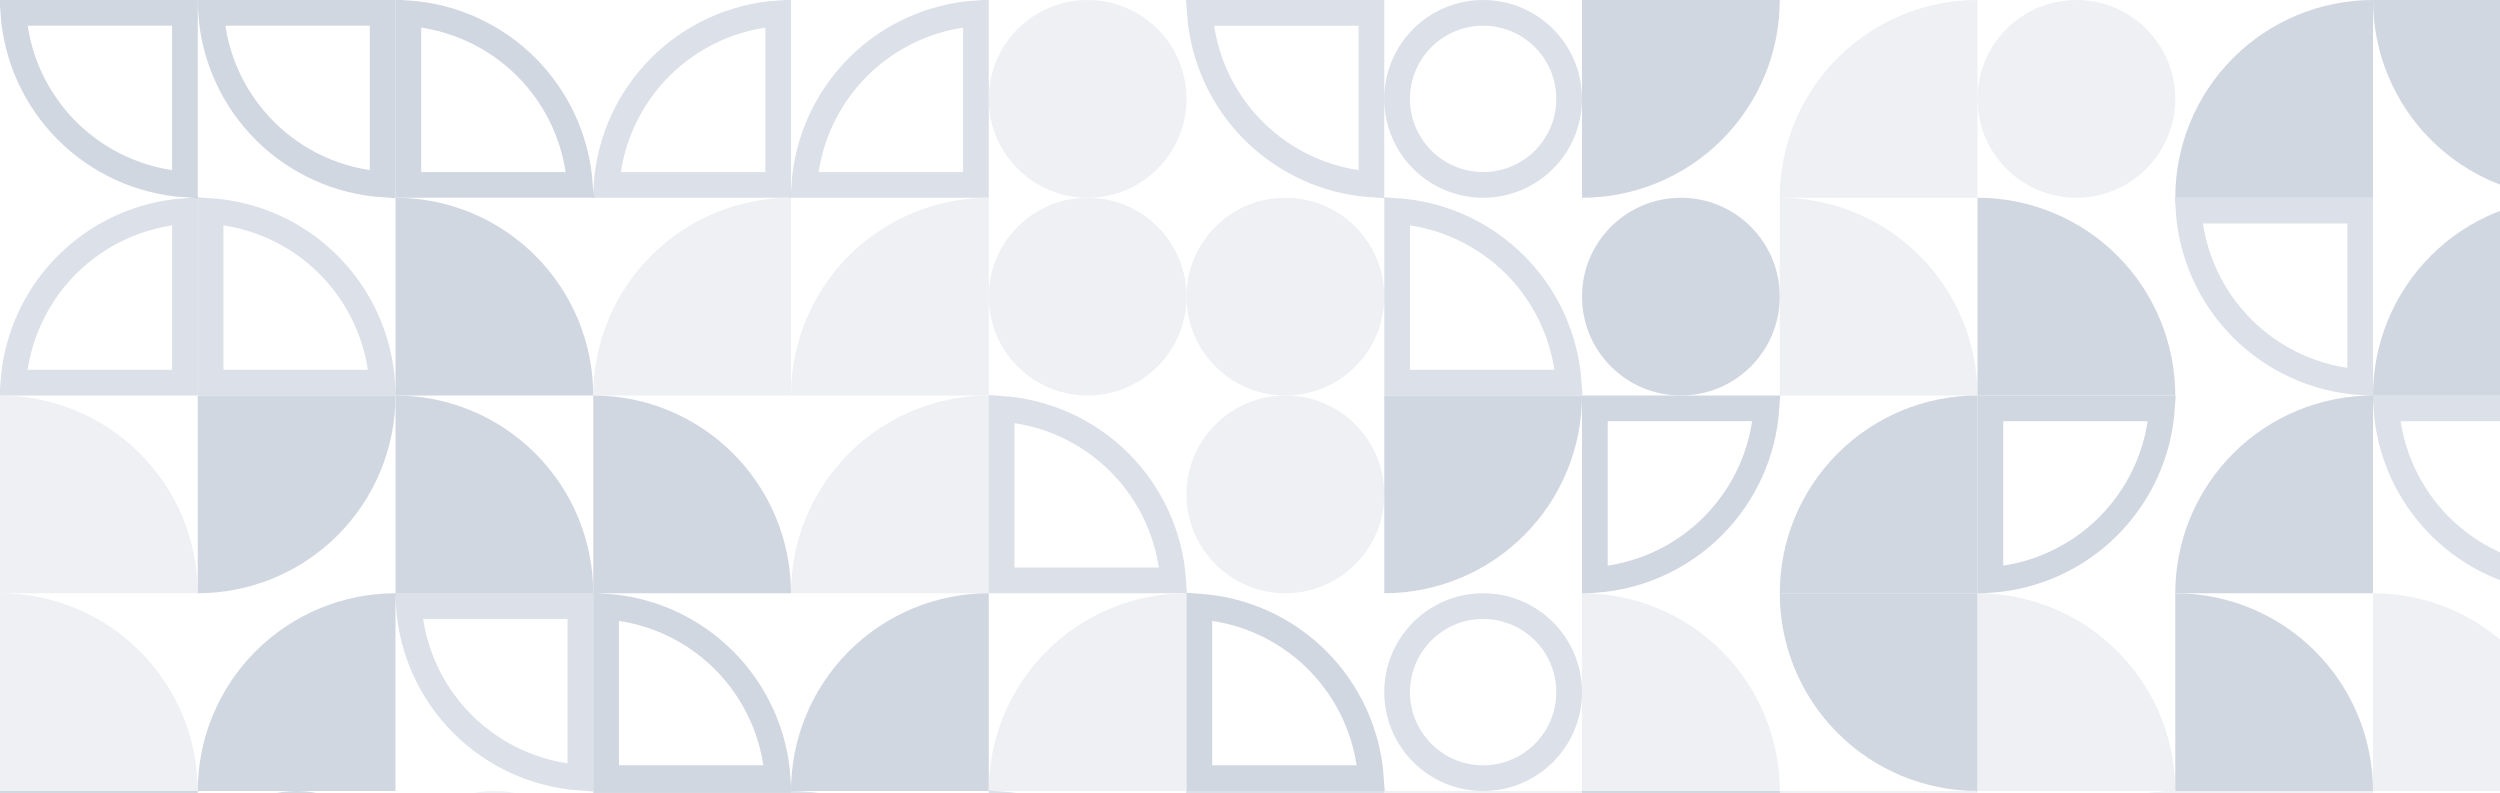 <svg width="1920" height="609" viewBox="0 0 1920 609" fill="none" xmlns="http://www.w3.org/2000/svg">
<g opacity="0.75" clip-path="url(#clip0_6_507)">
<path d="M142.001 141.658C107.947 139.286 75.757 124.704 51.463 100.41C27.169 76.116 12.587 43.926 10.215 9.872H142.001V141.658Z" stroke="#C2CAD6" stroke-width="19.744"/>
<path d="M10.215 293.874C12.587 259.82 27.169 227.63 51.463 203.336C75.757 179.042 107.947 164.46 142.001 162.088V293.874H10.215Z" stroke="#A3AFC2" stroke-opacity="0.5" stroke-width="19.744"/>
<path d="M151.873 455.619H3.05176e-05V303.746C40.279 303.746 78.909 319.747 107.39 348.228C135.872 376.71 151.873 415.339 151.873 455.619Z" fill="#E0E4EB" fill-opacity="0.75"/>
<path d="M151.873 607.492H1.52588e-05V455.619C40.279 455.619 78.909 471.62 107.39 500.101C135.872 528.583 151.873 567.212 151.873 607.492Z" fill="#E0E4EB" fill-opacity="0.75"/>
<path d="M3.05176e-05 759.365L3.05176e-05 607.492H151.873C151.873 647.771 135.872 686.4 107.39 714.882C78.909 743.364 40.279 759.365 3.05176e-05 759.365Z" fill="#C2CAD6"/>
<path d="M293.874 141.658C259.82 139.286 227.63 124.704 203.336 100.41C179.042 76.116 164.46 43.926 162.088 9.872H293.874V141.658Z" stroke="#C2CAD6" stroke-width="19.744"/>
<path d="M161.745 162.088C195.799 164.46 227.989 179.042 252.283 203.336C276.577 227.63 291.159 259.82 293.531 293.874H161.745V162.088Z" stroke="#A3AFC2" stroke-opacity="0.5" stroke-width="19.744"/>
<path d="M151.873 455.619L151.873 303.746H303.746C303.746 344.025 287.745 382.654 259.263 411.136C230.782 439.618 192.152 455.619 151.873 455.619Z" fill="#C2CAD6"/>
<path d="M303.746 455.619V607.492H151.873C151.873 567.212 167.874 528.583 196.355 500.101C224.837 471.62 263.467 455.619 303.746 455.619Z" fill="#C2CAD6"/>
<path d="M227.809 617.363C264.296 617.363 293.874 646.942 293.874 683.428C293.874 719.915 264.296 749.493 227.809 749.493C191.323 749.493 161.745 719.915 161.745 683.428C161.745 646.942 191.323 617.363 227.809 617.363Z" stroke="#C2CAD6" stroke-width="19.744"/>
<path d="M313.617 10.215C347.672 12.587 379.862 27.169 404.156 51.463C428.45 75.757 443.032 107.947 445.404 142.001L313.617 142.001V10.215Z" stroke="#C2CAD6" stroke-width="19.744"/>
<path d="M455.619 303.746H303.746V151.873C344.025 151.873 382.654 167.874 411.136 196.355C439.618 224.837 455.619 263.467 455.619 303.746Z" fill="#C2CAD6"/>
<path d="M455.619 455.619H303.746V303.746C344.025 303.746 382.654 319.747 411.136 348.228C439.618 376.71 455.619 415.339 455.619 455.619Z" fill="#C2CAD6"/>
<path d="M445.747 597.277C411.693 594.905 379.503 580.323 355.209 556.029C330.915 531.735 316.333 499.545 313.961 465.49H445.747V597.277Z" stroke="#A3AFC2" stroke-opacity="0.5" stroke-width="19.744"/>
<path d="M303.746 683.428C303.746 725.367 337.744 759.364 379.682 759.364C421.621 759.364 455.619 725.367 455.619 683.428C455.619 641.489 421.621 607.492 379.682 607.492C337.744 607.492 303.746 641.489 303.746 683.428Z" fill="#E0E4EB" fill-opacity="0.75"/>
<path d="M465.834 142.001C468.205 107.947 482.788 75.757 507.082 51.463C531.376 27.169 563.566 12.587 597.62 10.215V142.001H465.834Z" stroke="#A3AFC2" stroke-opacity="0.5" stroke-width="19.744"/>
<path d="M607.492 151.873V303.746H455.619C455.619 263.467 471.62 224.837 500.101 196.355C528.583 167.874 567.212 151.873 607.492 151.873Z" fill="#E0E4EB" fill-opacity="0.75"/>
<path d="M607.492 455.619H455.619V303.746C495.898 303.746 534.527 319.747 563.009 348.228C591.491 376.71 607.492 415.339 607.492 455.619Z" fill="#C2CAD6"/>
<path d="M465.49 465.834C499.545 468.205 531.735 482.788 556.029 507.082C580.323 531.376 594.905 563.566 597.277 597.62H465.49V465.834Z" stroke="#C2CAD6" stroke-width="19.744"/>
<path d="M455.619 607.492H607.492V759.365C567.212 759.365 528.583 743.364 500.101 714.882C471.62 686.4 455.619 647.771 455.619 607.492Z" fill="#C2CAD6"/>
<path d="M617.707 142.001C620.078 107.947 634.661 75.757 658.955 51.463C683.248 27.169 715.439 12.587 749.493 10.215V142.001H617.707Z" stroke="#A3AFC2" stroke-opacity="0.5" stroke-width="19.744"/>
<path d="M759.364 151.873V303.746H607.492C607.492 263.467 623.492 224.837 651.974 196.355C680.456 167.874 719.085 151.873 759.364 151.873Z" fill="#E0E4EB" fill-opacity="0.75"/>
<path d="M759.364 303.746V455.619H607.492C607.492 415.339 623.492 376.71 651.974 348.228C680.456 319.747 719.085 303.746 759.364 303.746Z" fill="#E0E4EB" fill-opacity="0.75"/>
<path d="M759.364 455.619V607.492H607.492C607.492 567.212 623.492 528.583 651.974 500.101C680.456 471.62 719.085 455.619 759.364 455.619Z" fill="#C2CAD6"/>
<path d="M617.363 617.707C651.417 620.078 683.608 634.661 707.902 658.954C732.196 683.248 746.778 715.439 749.149 749.493H617.363V617.707Z" stroke="#A3AFC2" stroke-opacity="0.5" stroke-width="19.744"/>
<path d="M835.301 151.873C877.239 151.873 911.237 117.875 911.237 75.936C911.237 33.998 877.239 0 835.301 0C793.362 0 759.365 33.998 759.365 75.936C759.365 117.875 793.362 151.873 835.301 151.873Z" fill="#E0E4EB" fill-opacity="0.75"/>
<path d="M911.237 227.809C911.237 185.871 877.239 151.873 835.301 151.873C793.362 151.873 759.365 185.871 759.365 227.809C759.365 269.748 793.362 303.746 835.301 303.746C877.239 303.746 911.237 269.748 911.237 227.809Z" fill="#E0E4EB" fill-opacity="0.75"/>
<path d="M769.236 313.961C803.29 316.333 835.481 330.915 859.774 355.209C884.068 379.503 898.651 411.693 901.022 445.747H769.236V313.961Z" stroke="#A3AFC2" stroke-opacity="0.5" stroke-width="19.744"/>
<path d="M911.237 455.619V607.492H759.365C759.365 567.212 775.365 528.583 803.847 500.101C832.329 471.62 870.958 455.619 911.237 455.619Z" fill="#E0E4EB" fill-opacity="0.75"/>
<path d="M769.236 617.707C803.29 620.078 835.481 634.661 859.774 658.954C884.068 683.248 898.651 715.439 901.022 749.493H769.236V617.707Z" stroke="#A3AFC2" stroke-opacity="0.5" stroke-width="19.744"/>
<path d="M1053.24 141.658C1019.18 139.286 986.994 124.704 962.7 100.41C938.406 76.116 923.824 43.926 921.452 9.872H1053.24V141.658Z" stroke="#A3AFC2" stroke-opacity="0.5" stroke-width="19.744"/>
<path d="M1063.11 227.809C1063.11 185.871 1029.11 151.873 987.174 151.873C945.235 151.873 911.237 185.871 911.237 227.809C911.237 269.748 945.235 303.746 987.174 303.746C1029.11 303.746 1063.11 269.748 1063.11 227.809Z" fill="#E0E4EB" fill-opacity="0.75"/>
<path d="M911.237 379.682C911.237 421.621 945.235 455.619 987.174 455.619C1029.11 455.619 1063.11 421.621 1063.11 379.682C1063.11 337.744 1029.11 303.746 987.174 303.746C945.235 303.746 911.237 337.744 911.237 379.682Z" fill="#E0E4EB" fill-opacity="0.75"/>
<path d="M921.109 465.834C955.163 468.205 987.353 482.788 1011.65 507.082C1035.94 531.376 1050.52 563.566 1052.9 597.62H921.109V465.834Z" stroke="#C2CAD6" stroke-width="19.744"/>
<path d="M1053.24 749.149C1019.18 746.778 986.994 732.195 962.7 707.902C938.406 683.608 923.824 651.417 921.452 617.363H1053.24V749.149Z" stroke="#A3AFC2" stroke-opacity="0.5" stroke-width="19.744"/>
<path d="M1139.05 142.001C1102.56 142.001 1072.98 112.423 1072.98 75.936C1072.98 39.45 1102.56 9.872 1139.05 9.872C1175.53 9.872 1205.11 39.45 1205.11 75.936C1205.11 112.423 1175.53 142.001 1139.05 142.001Z" stroke="#A3AFC2" stroke-opacity="0.5" stroke-width="19.744"/>
<path d="M1072.98 162.088C1107.04 164.46 1139.23 179.042 1163.52 203.336C1187.81 227.63 1202.4 259.82 1204.77 293.874H1072.98V162.088Z" stroke="#A3AFC2" stroke-opacity="0.5" stroke-width="19.744"/>
<path d="M1063.11 455.619V303.746H1214.98C1214.98 344.025 1198.98 382.654 1170.5 411.136C1142.02 439.618 1103.39 455.619 1063.11 455.619Z" fill="#C2CAD6"/>
<path d="M1139.05 465.49C1175.53 465.49 1205.11 495.069 1205.11 531.555C1205.11 568.042 1175.53 597.62 1139.05 597.62C1102.56 597.62 1072.98 568.042 1072.98 531.555C1072.98 495.069 1102.56 465.49 1139.05 465.49Z" stroke="#A3AFC2" stroke-opacity="0.5" stroke-width="19.744"/>
<path d="M1063.11 759.365V607.492H1214.98C1214.98 647.771 1198.98 686.4 1170.5 714.882C1142.02 743.364 1103.39 759.365 1063.11 759.365Z" fill="#E0E4EB" fill-opacity="0.75"/>
<path d="M1214.98 151.873V3.05176e-05L1366.86 3.05176e-05C1366.86 40.279 1350.86 78.909 1322.37 107.39C1293.89 135.872 1255.26 151.873 1214.98 151.873Z" fill="#C2CAD6"/>
<path d="M1290.92 303.746C1332.86 303.746 1366.86 269.748 1366.86 227.809C1366.86 185.871 1332.86 151.873 1290.92 151.873C1248.98 151.873 1214.98 185.871 1214.98 227.809C1214.98 269.748 1248.98 303.746 1290.92 303.746Z" fill="#C2CAD6"/>
<path d="M1356.64 313.617C1354.27 347.672 1339.69 379.862 1315.39 404.156C1291.1 428.45 1258.91 443.032 1224.85 445.404V313.617H1356.64Z" stroke="#C2CAD6" stroke-width="19.744"/>
<path d="M1366.86 607.492H1214.98V455.619C1255.26 455.619 1293.89 471.62 1322.37 500.101C1350.86 528.583 1366.86 567.212 1366.86 607.492Z" fill="#E0E4EB" fill-opacity="0.75"/>
<path d="M1356.64 617.363C1354.27 651.417 1339.69 683.608 1315.39 707.902C1291.1 732.196 1258.91 746.778 1224.85 749.149V617.363H1356.64Z" stroke="#C2CAD6" stroke-width="19.744"/>
<path d="M1518.73 0V151.873H1366.86C1366.86 111.594 1382.86 72.964 1411.34 44.483C1439.82 16.001 1478.45 0 1518.73 0Z" fill="#E0E4EB" fill-opacity="0.75"/>
<path d="M1518.73 303.746H1366.86V151.873C1407.14 151.873 1445.76 167.874 1474.25 196.355C1502.73 224.837 1518.73 263.467 1518.73 303.746Z" fill="#E0E4EB" fill-opacity="0.75"/>
<path d="M1518.73 303.746V455.619H1366.86C1366.86 415.34 1382.86 376.71 1411.34 348.228C1439.82 319.747 1478.45 303.746 1518.73 303.746Z" fill="#C2CAD6"/>
<path d="M1366.86 455.619H1518.73V607.492C1478.45 607.492 1439.82 591.491 1411.34 563.009C1382.86 534.528 1366.86 495.898 1366.86 455.619Z" fill="#C2CAD6"/>
<path d="M1366.86 607.492H1518.73V759.365C1478.45 759.365 1439.82 743.364 1411.34 714.882C1382.86 686.4 1366.86 647.771 1366.86 607.492Z" fill="#E0E4EB" fill-opacity="0.75"/>
<path d="M1594.67 3.05176e-05C1552.73 3.05176e-05 1518.73 33.998 1518.73 75.936C1518.73 117.875 1552.73 151.873 1594.67 151.873C1636.6 151.873 1670.6 117.875 1670.6 75.936C1670.6 33.998 1636.6 3.05176e-05 1594.67 3.05176e-05Z" fill="#E0E4EB" fill-opacity="0.75"/>
<path d="M1670.6 303.746H1518.73V151.873C1559.01 151.873 1597.64 167.874 1626.12 196.355C1654.6 224.837 1670.6 263.467 1670.6 303.746Z" fill="#C2CAD6"/>
<path d="M1660.39 313.617C1658.02 347.672 1643.43 379.862 1619.14 404.156C1594.85 428.45 1562.65 443.032 1528.6 445.404V313.617H1660.39Z" stroke="#C2CAD6" stroke-width="19.744"/>
<path d="M1670.6 607.492H1518.73V455.619C1559.01 455.619 1597.64 471.62 1626.12 500.101C1654.6 528.583 1670.6 567.212 1670.6 607.492Z" fill="#E0E4EB" fill-opacity="0.75"/>
<path d="M1670.6 607.492V759.365H1518.73C1518.73 719.085 1534.73 680.456 1563.21 651.974C1591.69 623.493 1630.32 607.492 1670.6 607.492Z" fill="#E0E4EB" fill-opacity="0.75"/>
<path d="M1822.47 0V151.873H1670.6C1670.6 111.594 1686.6 72.964 1715.08 44.483C1743.57 16.001 1782.2 0 1822.47 0Z" fill="#C2CAD6"/>
<path d="M1812.6 293.531C1778.55 291.159 1746.36 276.577 1722.06 252.283C1697.77 227.989 1683.19 195.799 1680.82 161.745H1812.6V293.531Z" stroke="#A3AFC2" stroke-opacity="0.5" stroke-width="19.744"/>
<path d="M1822.47 303.746V455.619H1670.6C1670.6 415.339 1686.6 376.71 1715.08 348.228C1743.57 319.747 1782.2 303.746 1822.47 303.746Z" fill="#C2CAD6"/>
<path d="M1822.47 607.492H1670.6V455.619C1710.88 455.619 1749.51 471.62 1777.99 500.101C1806.47 528.583 1822.47 567.212 1822.47 607.492Z" fill="#C2CAD6"/>
<path d="M1670.6 759.365V607.492H1822.47C1822.47 647.771 1806.47 686.4 1777.99 714.882C1749.51 743.364 1710.88 759.365 1670.6 759.365Z" fill="#E0E4EB" fill-opacity="0.75"/>
<path d="M1822.47 3.05176e-05H1974.35V151.873C1934.07 151.873 1895.44 135.872 1866.96 107.39C1838.48 78.909 1822.47 40.279 1822.47 3.05176e-05Z" fill="#C2CAD6"/>
<path d="M1974.35 151.873V303.746H1822.47C1822.47 263.467 1838.48 224.837 1866.96 196.355C1895.44 167.874 1934.07 151.873 1974.35 151.873Z" fill="#C2CAD6"/>
<path d="M1964.48 445.404C1930.42 443.032 1898.23 428.45 1873.94 404.156C1849.64 379.862 1835.06 347.672 1832.69 313.618H1964.48V445.404Z" stroke="#A3AFC2" stroke-opacity="0.5" stroke-width="19.744"/>
<path d="M1974.35 607.492H1822.47V455.619C1862.75 455.619 1901.38 471.62 1929.87 500.101C1958.35 528.583 1974.35 567.212 1974.35 607.492Z" fill="#E0E4EB" fill-opacity="0.75"/>
<path d="M1974.35 607.492V759.364H1822.47C1822.47 719.085 1838.48 680.456 1866.96 651.974C1895.44 623.492 1934.07 607.492 1974.35 607.492Z" fill="#C2CAD6"/>
</g>
<defs>
<clipPath id="clip0_6_507">
<rect width="1980" height="609" fill="white"/>
</clipPath>
</defs>
</svg>
